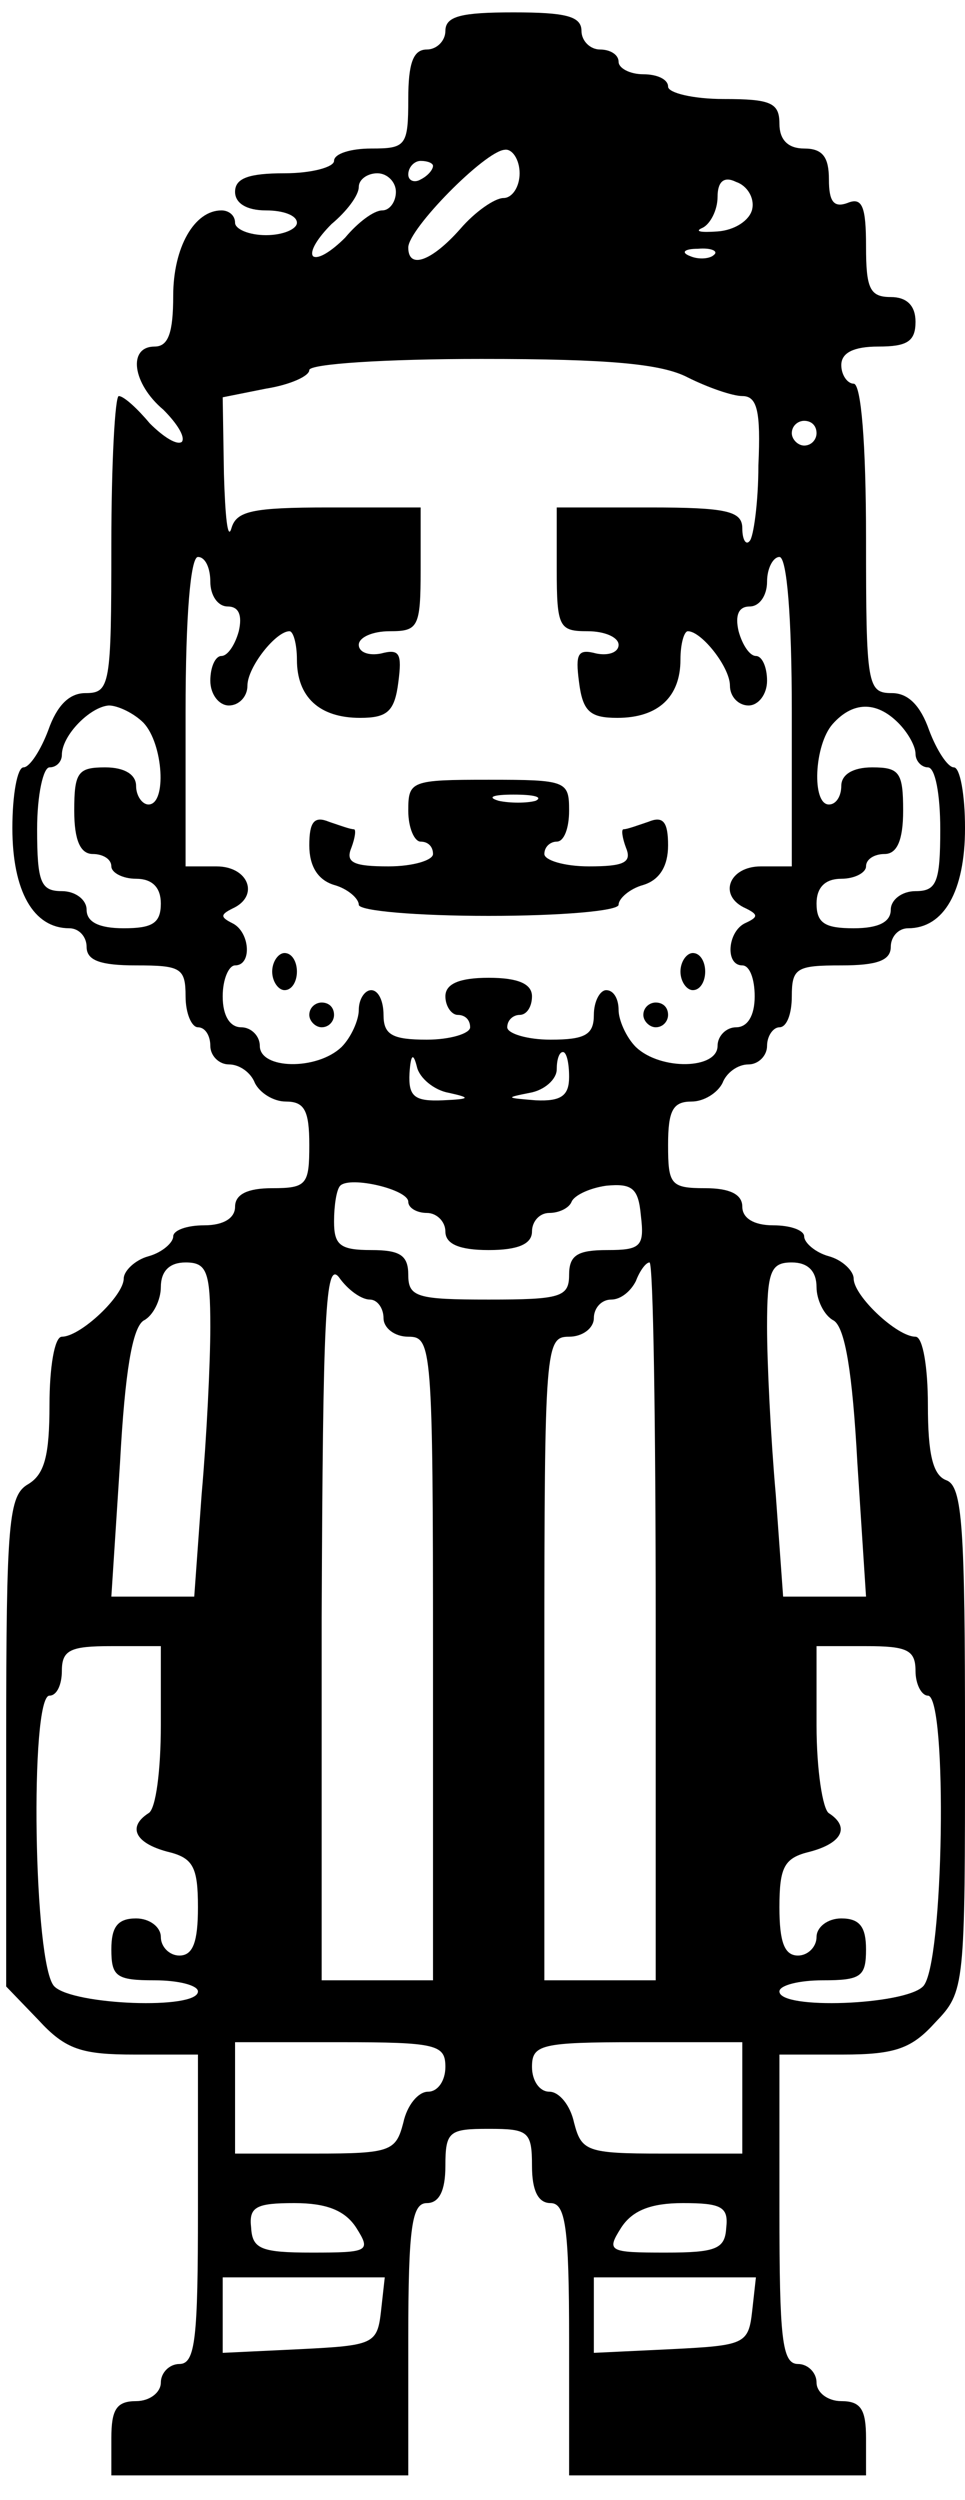 <?xml version="1.0" standalone="no"?>
<!DOCTYPE svg PUBLIC "-//W3C//DTD SVG 20010904//EN"
 "http://www.w3.org/TR/2001/REC-SVG-20010904/DTD/svg10.dtd">
<svg version="1.0" xmlns="http://www.w3.org/2000/svg"
 width="78pt" height="202pt" viewBox="0 0 78 202"
 preserveAspectRatio="xMidYMid meet">
<g transform="translate(0,202) scale(0.1,-0.1)"
fill="#000000" stroke="none">
<path d="M360 1995 c0 -8 -7 -15 -15 -15 -11 0 -15 -11 -15 -40 0 -38 -2 -40
-30 -40 -16 0 -30 -4 -30 -10 0 -5 -18 -10 -40 -10 -29 0 -40 -4 -40 -15 0 -9
9 -15 25 -15 14 0 25 -4 25 -10 0 -5 -11 -10 -25 -10 -14 0 -25 5 -25 10 0 6
-5 10 -11 10 -22 0 -39 -30 -39 -69 0 -30 -4 -41 -15 -41 -22 0 -18 -30 7 -51
11 -11 18 -22 15 -26 -4 -3 -15 4 -26 15 -10 12 -21 22 -25 22 -3 0 -6 -54 -6
-120 0 -114 -1 -120 -21 -120 -13 0 -23 -10 -30 -30 -6 -16 -15 -30 -20 -30
-5 0 -9 -22 -9 -49 0 -51 17 -81 46 -81 8 0 14 -7 14 -15 0 -11 11 -15 40 -15
36 0 40 -2 40 -25 0 -14 5 -25 10 -25 6 0 10 -7 10 -15 0 -8 7 -15 15 -15 9 0
18 -7 21 -15 4 -8 15 -15 25 -15 15 0 19 -7 19 -35 0 -32 -2 -35 -30 -35 -20
0 -30 -5 -30 -15 0 -9 -9 -15 -25 -15 -14 0 -25 -4 -25 -9 0 -5 -9 -13 -20
-16 -11 -3 -20 -12 -20 -18 0 -14 -35 -47 -50 -47 -6 0 -10 -25 -10 -55 0 -41
-4 -56 -17 -64 -16 -9 -18 -29 -18 -208 l0 -198 26 -27 c22 -24 35 -28 78 -28
l51 0 0 -125 c0 -104 -2 -125 -15 -125 -8 0 -15 -7 -15 -15 0 -8 -9 -15 -20
-15 -16 0 -20 -7 -20 -30 l0 -30 120 0 120 0 0 110 c0 91 3 110 15 110 10 0
15 10 15 30 0 28 3 30 35 30 32 0 35 -2 35 -30 0 -20 5 -30 15 -30 12 0 15
-19 15 -110 l0 -110 120 0 120 0 0 30 c0 23 -4 30 -20 30 -11 0 -20 7 -20 15
0 8 -7 15 -15 15 -13 0 -15 21 -15 125 l0 125 51 0 c43 0 56 5 75 26 24 25 24
28 24 228 0 172 -2 205 -15 210 -11 4 -15 21 -15 61 0 30 -4 55 -10 55 -15 0
-50 33 -50 47 0 6 -9 15 -20 18 -11 3 -20 11 -20 16 0 5 -11 9 -25 9 -16 0
-25 6 -25 15 0 10 -10 15 -30 15 -28 0 -30 3 -30 35 0 28 4 35 19 35 10 0 21
7 25 15 3 8 12 15 21 15 8 0 15 7 15 15 0 8 5 15 10 15 6 0 10 11 10 25 0 23
4 25 40 25 29 0 40 4 40 15 0 8 6 15 14 15 29 0 46 30 46 81 0 27 -4 49 -9 49
-5 0 -14 14 -20 30 -7 20 -17 30 -30 30 -20 0 -21 6 -21 125 0 77 -4 125 -10
125 -5 0 -10 7 -10 15 0 10 10 15 30 15 23 0 30 4 30 20 0 13 -7 20 -20 20
-17 0 -20 7 -20 41 0 32 -3 40 -15 35 -11 -4 -15 1 -15 19 0 18 -5 25 -20 25
-13 0 -20 7 -20 20 0 17 -7 20 -45 20 -25 0 -45 5 -45 10 0 6 -9 10 -20 10
-11 0 -20 5 -20 10 0 6 -7 10 -15 10 -8 0 -15 7 -15 15 0 12 -13 15 -55 15
-42 0 -55 -3 -55 -15z m60 -115 c0 -11 -6 -20 -13 -20 -7 0 -23 -11 -35 -25
-23 -26 -42 -33 -42 -15 0 15 62 78 78 79 6 1 12 -8 12 -19z m-70 6 c0 -3 -4
-8 -10 -11 -5 -3 -10 -1 -10 4 0 6 5 11 10 11 6 0 10 -2 10 -4z m-30 -21 c0
-8 -5 -15 -11 -15 -7 0 -20 -10 -30 -22 -11 -11 -22 -18 -26 -15 -3 4 4 15 15
26 12 10 22 23 22 30 0 6 7 11 15 11 8 0 15 -7 15 -15z m288 -14 c-2 -9 -14
-17 -28 -18 -14 -1 -19 0 -12 3 6 3 12 14 12 25 0 12 5 17 15 12 9 -3 15 -13
13 -22z m-31 -37 c-3 -3 -12 -4 -19 -1 -8 3 -5 6 6 6 11 1 17 -2 13 -5z m-21
-99 c16 -8 36 -15 44 -15 12 0 15 -12 13 -56 0 -30 -4 -58 -7 -61 -3 -4 -6 1
-6 10 0 14 -12 17 -75 17 l-75 0 0 -50 c0 -47 2 -50 25 -50 14 0 25 -5 25 -11
0 -6 -8 -9 -18 -7 -15 4 -17 0 -14 -23 3 -24 9 -29 31 -29 33 0 51 17 51 47 0
13 3 23 6 23 11 0 34 -29 34 -44 0 -9 7 -16 15 -16 8 0 15 9 15 20 0 11 -4 20
-9 20 -5 0 -11 9 -14 20 -3 13 0 20 9 20 8 0 14 9 14 20 0 11 5 20 10 20 6 0
10 -48 10 -125 l0 -125 -25 0 c-26 0 -35 -24 -12 -34 10 -5 10 -7 -1 -12 -14
-7 -16 -34 -2 -34 6 0 10 -11 10 -25 0 -16 -6 -25 -15 -25 -8 0 -15 -7 -15
-15 0 -19 -46 -20 -66 -1 -8 8 -14 22 -14 30 0 9 -4 16 -10 16 -5 0 -10 -9
-10 -20 0 -16 -7 -20 -35 -20 -19 0 -35 5 -35 10 0 6 5 10 10 10 6 0 10 7 10
15 0 10 -11 15 -35 15 -24 0 -35 -5 -35 -15 0 -8 5 -15 10 -15 6 0 10 -4 10
-10 0 -5 -16 -10 -35 -10 -28 0 -35 4 -35 20 0 11 -4 20 -10 20 -5 0 -10 -7
-10 -16 0 -8 -6 -22 -14 -30 -20 -19 -66 -18 -66 1 0 8 -7 15 -15 15 -9 0 -15
9 -15 25 0 14 5 25 10 25 14 0 12 27 -2 34 -10 5 -10 7 0 12 22 10 13 34 -13
34 l-25 0 0 125 c0 77 4 125 10 125 6 0 10 -9 10 -20 0 -11 6 -20 14 -20 9 0
12 -7 9 -20 -3 -11 -9 -20 -14 -20 -5 0 -9 -9 -9 -20 0 -11 7 -20 15 -20 8 0
15 7 15 16 0 15 23 44 34 44 3 0 6 -10 6 -23 0 -30 18 -47 51 -47 22 0 28 5
31 29 3 23 1 27 -14 23 -10 -2 -18 1 -18 7 0 6 11 11 25 11 23 0 25 3 25 50
l0 50 -74 0 c-63 0 -75 -3 -79 -17 -3 -10 -5 10 -6 44 l-1 62 35 7 c19 3 35
10 35 15 0 5 62 9 139 9 104 0 146 -4 167 -15z m104 -45 c0 -5 -4 -10 -10 -10
-5 0 -10 5 -10 10 0 6 5 10 10 10 6 0 10 -4 10 -10z m-544 -234 c16 -17 19
-66 4 -66 -5 0 -10 7 -10 15 0 9 -9 15 -25 15 -22 0 -25 -4 -25 -35 0 -24 5
-35 15 -35 8 0 15 -4 15 -10 0 -5 9 -10 20 -10 13 0 20 -7 20 -20 0 -16 -7
-20 -30 -20 -20 0 -30 5 -30 15 0 8 -9 15 -20 15 -17 0 -20 7 -20 50 0 28 5
50 10 50 6 0 10 5 10 10 0 16 23 39 38 40 7 0 20 -6 28 -14z m610 0 c8 -8 14
-19 14 -25 0 -6 5 -11 10 -11 6 0 10 -22 10 -50 0 -43 -3 -50 -20 -50 -11 0
-20 -7 -20 -15 0 -10 -10 -15 -30 -15 -23 0 -30 4 -30 20 0 13 7 20 20 20 11
0 20 5 20 10 0 6 7 10 15 10 10 0 15 11 15 35 0 31 -3 35 -25 35 -16 0 -25 -6
-25 -15 0 -8 -4 -15 -10 -15 -14 0 -12 48 3 65 16 18 35 19 53 1z m-363 -299
c18 -4 17 -5 -5 -6 -23 -1 -28 3 -27 22 1 15 3 17 6 5 2 -9 14 -19 26 -21z
m97 13 c0 -15 -6 -20 -27 -19 -24 2 -25 2 -5 6 12 2 22 11 22 19 0 8 2 14 5
14 3 0 5 -9 5 -20z m-130 -101 c0 -5 7 -9 15 -9 8 0 15 -7 15 -15 0 -10 11
-15 35 -15 24 0 35 5 35 15 0 8 6 15 14 15 8 0 16 4 18 9 2 5 14 11 28 13 21
2 26 -2 28 -24 3 -25 0 -28 -27 -28 -24 0 -31 -4 -31 -20 0 -18 -7 -20 -65
-20 -58 0 -65 2 -65 20 0 16 -7 20 -30 20 -25 0 -30 4 -30 23 0 13 2 26 5 29
8 8 55 -3 55 -13z m-160 -101 c0 -29 -3 -90 -7 -135 l-6 -83 -33 0 -34 0 7
108 c4 74 10 109 19 115 8 4 14 17 14 27 0 13 7 20 20 20 17 0 20 -7 20 -52z
m129 22 c6 0 11 -7 11 -15 0 -8 9 -15 20 -15 19 0 20 -7 20 -260 l0 -260 -45
0 -45 0 0 293 c1 245 3 289 14 275 7 -10 18 -18 25 -18z m231 -260 l0 -290
-45 0 -45 0 0 260 c0 253 1 260 20 260 11 0 20 7 20 15 0 8 6 15 14 15 8 0 16
7 20 15 3 8 8 15 11 15 3 0 5 -130 5 -290z m130 270 c0 -10 6 -23 14 -27 9 -6
15 -41 19 -115 l7 -108 -34 0 -33 0 -6 83 c-4 45 -7 106 -7 135 0 45 3 52 20
52 13 0 20 -7 20 -20z m-530 -354 c0 -36 -4 -68 -10 -71 -17 -11 -11 -24 15
-31 21 -5 25 -12 25 -45 0 -28 -4 -39 -15 -39 -8 0 -15 7 -15 15 0 8 -9 15
-20 15 -15 0 -20 -7 -20 -25 0 -22 4 -25 35 -25 19 0 35 -4 35 -9 0 -15 -101
-11 -116 4 -17 16 -20 235 -4 235 6 0 10 9 10 20 0 17 7 20 40 20 l40 0 0 -64z
m610 44 c0 -11 5 -20 10 -20 16 0 13 -219 -4 -235 -15 -15 -116 -19 -116 -4 0
5 16 9 35 9 31 0 35 3 35 25 0 18 -5 25 -20 25 -11 0 -20 -7 -20 -15 0 -8 -7
-15 -15 -15 -11 0 -15 11 -15 39 0 33 4 40 25 45 26 7 32 20 15 31 -5 3 -10
35 -10 71 l0 64 40 0 c33 0 40 -3 40 -20z m-380 -320 c0 -11 -6 -20 -14 -20
-8 0 -17 -11 -20 -25 -6 -23 -10 -25 -71 -25 l-65 0 0 45 0 45 85 0 c78 0 85
-2 85 -20z m240 -25 l0 -45 -65 0 c-61 0 -65 2 -71 25 -3 14 -12 25 -20 25 -8
0 -14 9 -14 20 0 18 7 20 85 20 l85 0 0 -45z m-312 -105 c12 -19 10 -20 -36
-20 -41 0 -48 3 -49 20 -2 17 4 20 35 20 26 0 41 -6 50 -20z m299 0 c-1 -17
-8 -20 -49 -20 -46 0 -48 1 -36 20 9 14 24 20 50 20 31 0 37 -3 35 -20z m-279
-67 c-3 -27 -6 -28 -65 -31 l-63 -3 0 31 0 30 66 0 65 0 -3 -27z m300 0 c-3
-27 -6 -28 -65 -31 l-63 -3 0 31 0 30 66 0 65 0 -3 -27z"/>
<path d="M330 1365 c0 -14 5 -25 10 -25 6 0 10 -4 10 -10 0 -5 -16 -10 -36
-10 -28 0 -35 3 -30 15 3 8 4 15 2 15 -3 0 -11 3 -20 6 -12 5 -16 0 -16 -19 0
-17 7 -28 20 -32 11 -3 20 -11 20 -16 0 -5 47 -9 105 -9 58 0 105 4 105 9 0 5
9 13 20 16 13 4 20 15 20 32 0 19 -4 24 -16 19 -9 -3 -17 -6 -20 -6 -2 0 -1
-7 2 -15 5 -12 -2 -15 -30 -15 -20 0 -36 5 -36 10 0 6 5 10 10 10 6 0 10 11
10 25 0 24 -2 25 -65 25 -63 0 -65 -1 -65 -25z m103 8 c-7 -2 -21 -2 -30 0
-10 3 -4 5 12 5 17 0 24 -2 18 -5z"/>
<path d="M220 1235 c0 -8 5 -15 10 -15 6 0 10 7 10 15 0 8 -4 15 -10 15 -5 0
-10 -7 -10 -15z"/>
<path d="M550 1235 c0 -8 5 -15 10 -15 6 0 10 7 10 15 0 8 -4 15 -10 15 -5 0
-10 -7 -10 -15z"/>
<path d="M250 1200 c0 -5 5 -10 10 -10 6 0 10 5 10 10 0 6 -4 10 -10 10 -5 0
-10 -4 -10 -10z"/>
<path d="M520 1200 c0 -5 5 -10 10 -10 6 0 10 5 10 10 0 6 -4 10 -10 10 -5 0
-10 -4 -10 -10z"/>
</g>
</svg>
